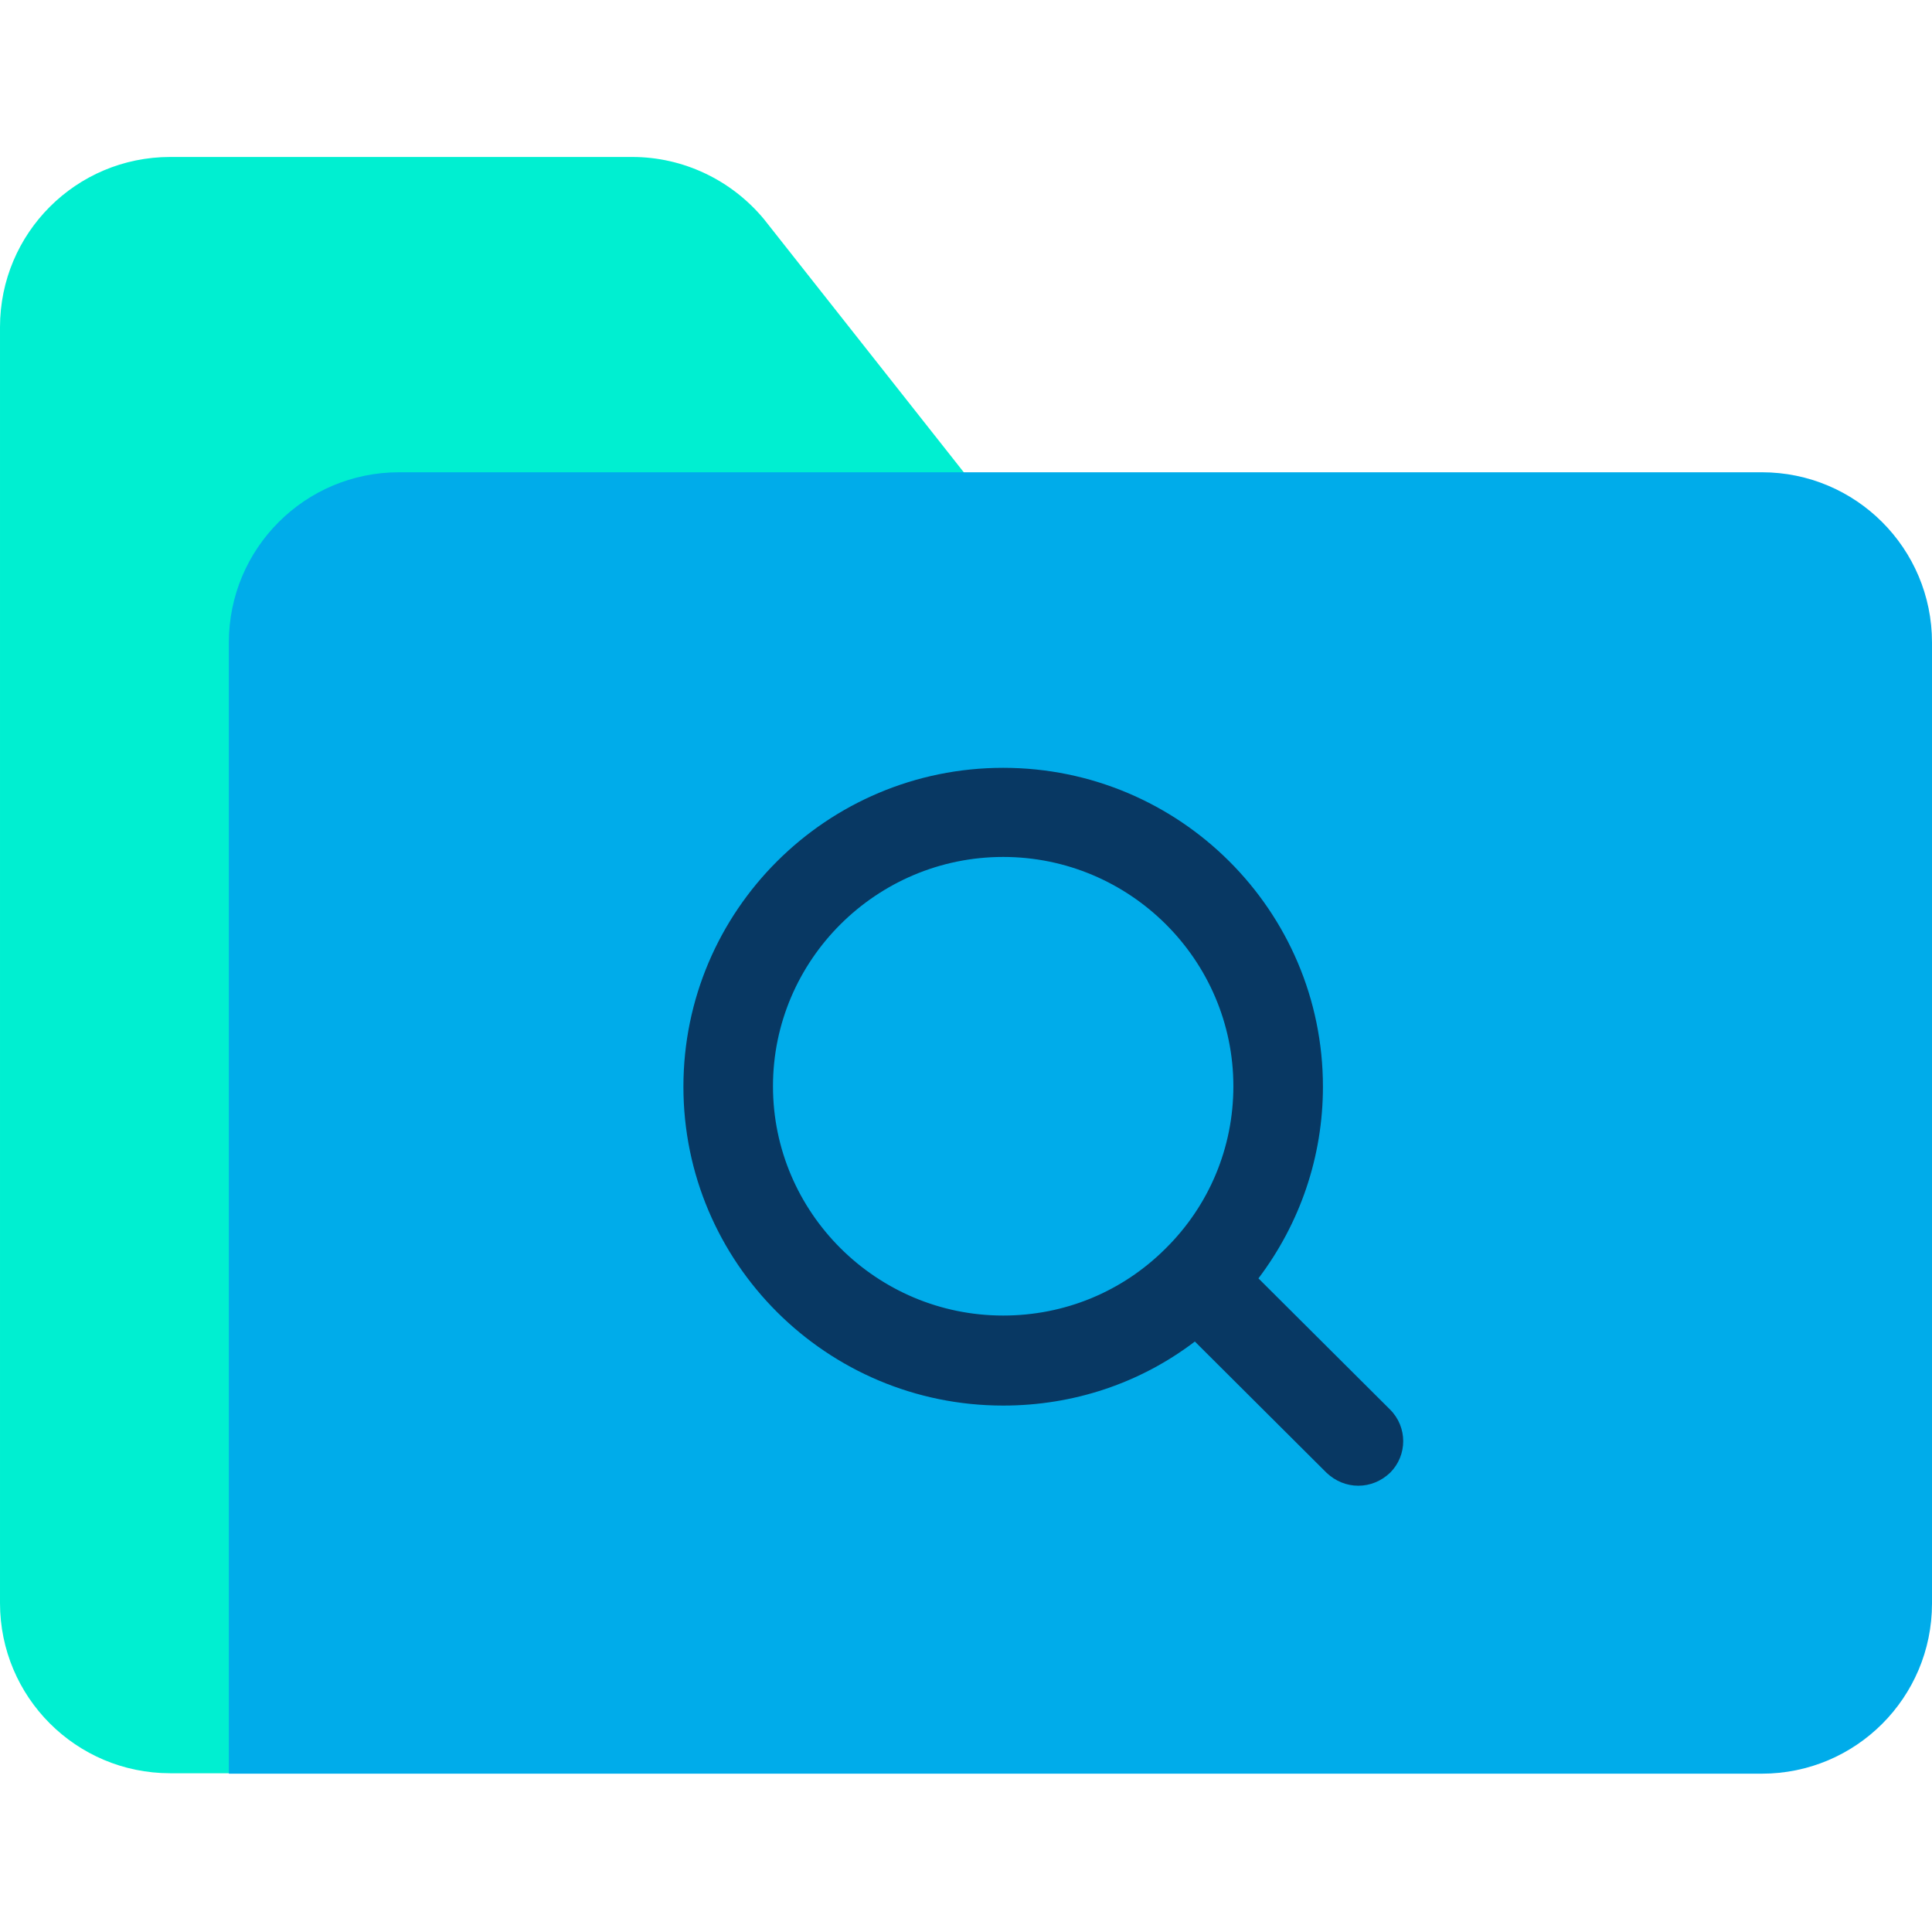 <svg height="640pt" viewBox="0 -52 640 640" width="640pt" xmlns="http://www.w3.org/2000/svg"><path d="m253.09 20.621 68.395 86.641h-174.469c-31.152 0-56.371 25.219-56.371 56.371v371.777h-34.273c-31.152 0-56.371-25.219-56.371-56.379v-422.66c0-31.152 25.219-56.371 56.371-56.371h153.105c16.766 0 32.785 7.562 43.613 20.621zm0 0" fill="#00efd1"/><path d="m640 160.816v318.367c0 31.152-25.219 56.371-56.371 56.371h-507.816v-374.738c0-31.152 25.219-56.371 56.371-56.371h451.445c31.152 0 56.371 25.219 56.371 56.371zm0 0" fill="#00acea"/><path d="m416.875 371.48c13.797-18.246 21.363-40.352 21.363-63.496 0-58.305-47.473-105.633-105.926-105.633-58.449 0-105.922 47.328-105.922 105.633 0 58.301 47.473 105.629 105.922 105.629 23.293 0 45.398-7.418 63.5-21.215l43.609 43.465c2.969 2.816 6.68 4.301 10.539 4.301 3.852 0 7.562-1.484 10.531-4.301 5.789-5.785 5.789-15.129 0-20.918zm-84.562 12.312c-41.984 0-76.254-34.125-76.254-75.961 0-41.832 34.27-75.957 76.254-75.957s76.258 34.125 76.258 75.957c0 20.328-8.016 39.465-22.402 53.707-14.391 14.391-33.531 22.254-53.855 22.254zm0 0" fill="#083863"/></svg>